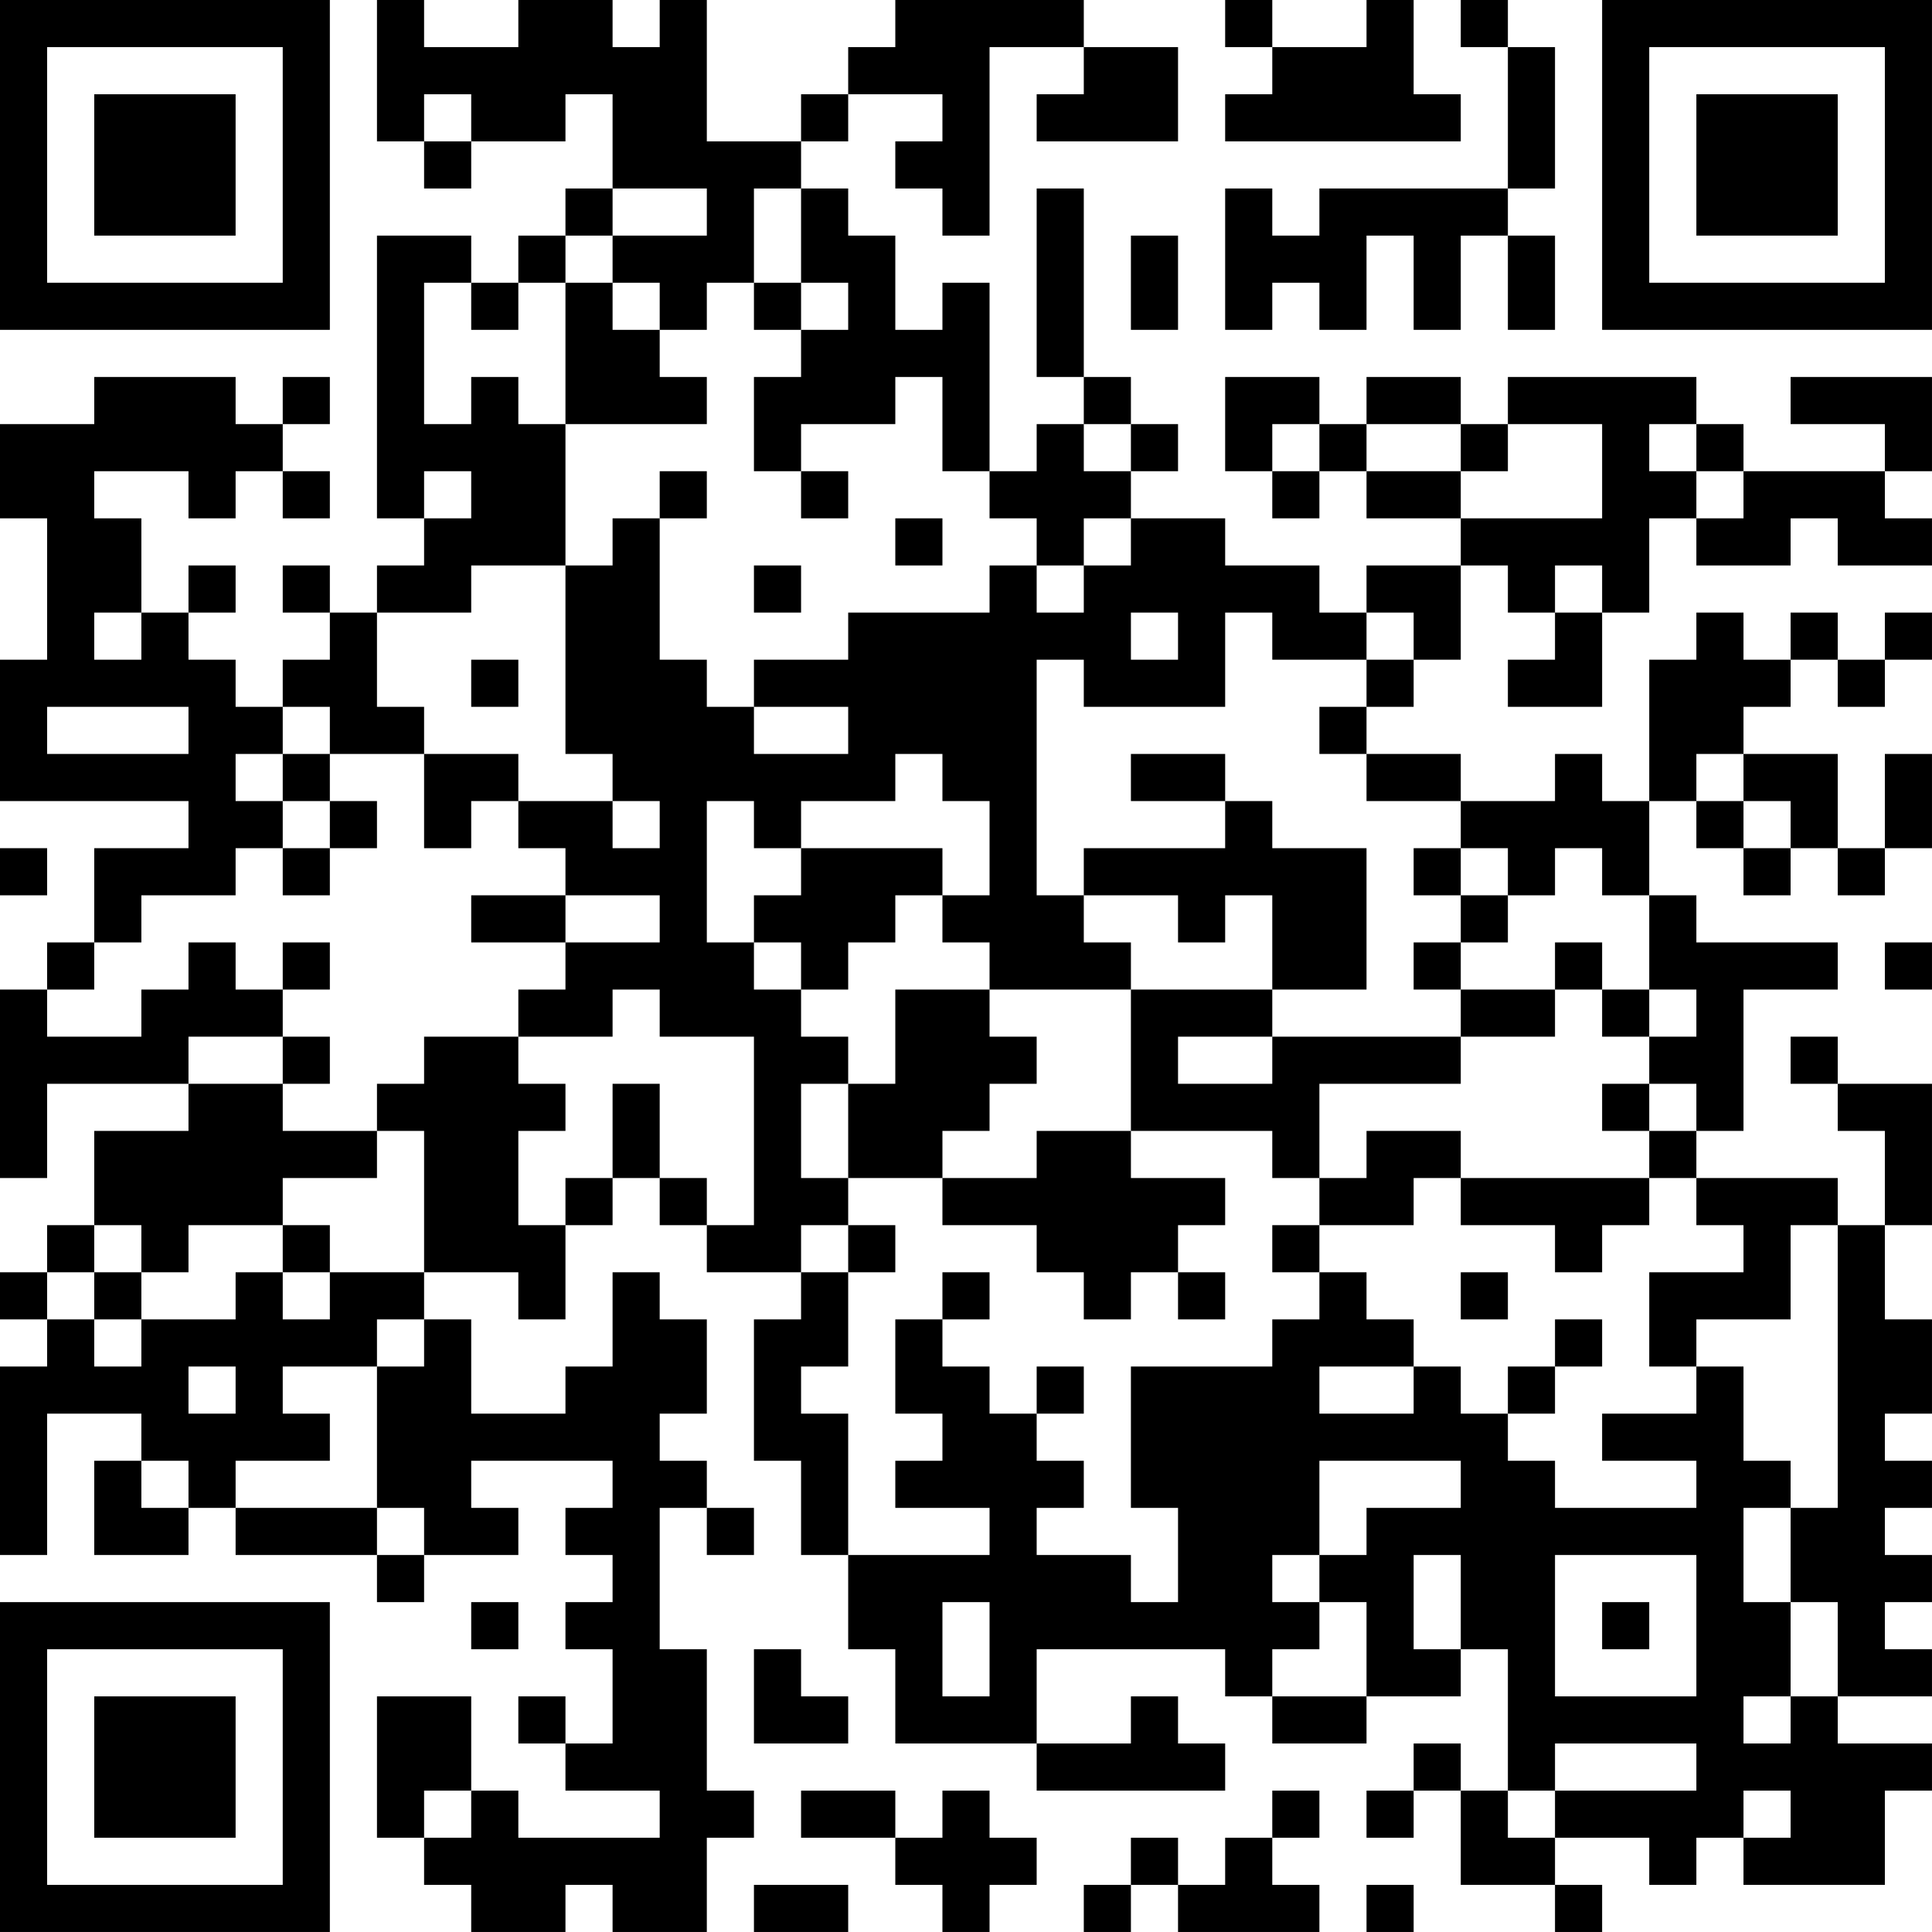 <?xml version="1.0" encoding="UTF-8"?>
<svg xmlns="http://www.w3.org/2000/svg" version="1.1" width="200" height="200" viewBox="0 0 200 200"><rect x="0" y="0" width="200" height="200" fill="#ffffff"/><g transform="scale(4.878)"><g transform="translate(0,0)"><path fill-rule="evenodd" d="M8 0L8 3L9 3L9 4L10 4L10 3L12 3L12 2L13 2L13 4L12 4L12 5L11 5L11 6L10 6L10 5L8 5L8 11L9 11L9 12L8 12L8 13L7 13L7 12L6 12L6 13L7 13L7 14L6 14L6 15L5 15L5 14L4 14L4 13L5 13L5 12L4 12L4 13L3 13L3 11L2 11L2 10L4 10L4 11L5 11L5 10L6 10L6 11L7 11L7 10L6 10L6 9L7 9L7 8L6 8L6 9L5 9L5 8L2 8L2 9L0 9L0 11L1 11L1 14L0 14L0 17L4 17L4 18L2 18L2 20L1 20L1 21L0 21L0 25L1 25L1 23L4 23L4 24L2 24L2 26L1 26L1 27L0 27L0 28L1 28L1 29L0 29L0 33L1 33L1 30L3 30L3 31L2 31L2 33L4 33L4 32L5 32L5 33L8 33L8 34L9 34L9 33L11 33L11 32L10 32L10 31L13 31L13 32L12 32L12 33L13 33L13 34L12 34L12 35L13 35L13 37L12 37L12 36L11 36L11 37L12 37L12 38L14 38L14 39L11 39L11 38L10 38L10 36L8 36L8 39L9 39L9 40L10 40L10 41L12 41L12 40L13 40L13 41L15 41L15 39L16 39L16 38L15 38L15 35L14 35L14 32L15 32L15 33L16 33L16 32L15 32L15 31L14 31L14 30L15 30L15 28L14 28L14 27L13 27L13 29L12 29L12 30L10 30L10 28L9 28L9 27L11 27L11 28L12 28L12 26L13 26L13 25L14 25L14 26L15 26L15 27L17 27L17 28L16 28L16 31L17 31L17 33L18 33L18 35L19 35L19 37L22 37L22 38L26 38L26 37L25 37L25 36L24 36L24 37L22 37L22 35L26 35L26 36L27 36L27 37L29 37L29 36L31 36L31 35L32 35L32 38L31 38L31 37L30 37L30 38L29 38L29 39L30 39L30 38L31 38L31 40L33 40L33 41L34 41L34 40L33 40L33 39L35 39L35 40L36 40L36 39L37 39L37 40L40 40L40 38L41 38L41 37L39 37L39 36L41 36L41 35L40 35L40 34L41 34L41 33L40 33L40 32L41 32L41 31L40 31L40 30L41 30L41 28L40 28L40 26L41 26L41 23L39 23L39 22L38 22L38 23L39 23L39 24L40 24L40 26L39 26L39 25L36 25L36 24L37 24L37 21L39 21L39 20L36 20L36 19L35 19L35 17L36 17L36 18L37 18L37 19L38 19L38 18L39 18L39 19L40 19L40 18L41 18L41 16L40 16L40 18L39 18L39 16L37 16L37 15L38 15L38 14L39 14L39 15L40 15L40 14L41 14L41 13L40 13L40 14L39 14L39 13L38 13L38 14L37 14L37 13L36 13L36 14L35 14L35 17L34 17L34 16L33 16L33 17L31 17L31 16L29 16L29 15L30 15L30 14L31 14L31 12L32 12L32 13L33 13L33 14L32 14L32 15L34 15L34 13L35 13L35 11L36 11L36 12L38 12L38 11L39 11L39 12L41 12L41 11L40 11L40 10L41 10L41 8L38 8L38 9L40 9L40 10L37 10L37 9L36 9L36 8L32 8L32 9L31 9L31 8L29 8L29 9L28 9L28 8L26 8L26 10L27 10L27 11L28 11L28 10L29 10L29 11L31 11L31 12L29 12L29 13L28 13L28 12L26 12L26 11L24 11L24 10L25 10L25 9L24 9L24 8L23 8L23 4L22 4L22 8L23 8L23 9L22 9L22 10L21 10L21 6L20 6L20 7L19 7L19 5L18 5L18 4L17 4L17 3L18 3L18 2L20 2L20 3L19 3L19 4L20 4L20 5L21 5L21 1L23 1L23 2L22 2L22 3L25 3L25 1L23 1L23 0L19 0L19 1L18 1L18 2L17 2L17 3L15 3L15 0L14 0L14 1L13 1L13 0L11 0L11 1L9 1L9 0ZM26 0L26 1L27 1L27 2L26 2L26 3L31 3L31 2L30 2L30 0L29 0L29 1L27 1L27 0ZM31 0L31 1L32 1L32 4L28 4L28 5L27 5L27 4L26 4L26 7L27 7L27 6L28 6L28 7L29 7L29 5L30 5L30 7L31 7L31 5L32 5L32 7L33 7L33 5L32 5L32 4L33 4L33 1L32 1L32 0ZM9 2L9 3L10 3L10 2ZM13 4L13 5L12 5L12 6L11 6L11 7L10 7L10 6L9 6L9 9L10 9L10 8L11 8L11 9L12 9L12 12L10 12L10 13L8 13L8 15L9 15L9 16L7 16L7 15L6 15L6 16L5 16L5 17L6 17L6 18L5 18L5 19L3 19L3 20L2 20L2 21L1 21L1 22L3 22L3 21L4 21L4 20L5 20L5 21L6 21L6 22L4 22L4 23L6 23L6 24L8 24L8 25L6 25L6 26L4 26L4 27L3 27L3 26L2 26L2 27L1 27L1 28L2 28L2 29L3 29L3 28L5 28L5 27L6 27L6 28L7 28L7 27L9 27L9 24L8 24L8 23L9 23L9 22L11 22L11 23L12 23L12 24L11 24L11 26L12 26L12 25L13 25L13 23L14 23L14 25L15 25L15 26L16 26L16 22L14 22L14 21L13 21L13 22L11 22L11 21L12 21L12 20L14 20L14 19L12 19L12 18L11 18L11 17L13 17L13 18L14 18L14 17L13 17L13 16L12 16L12 12L13 12L13 11L14 11L14 14L15 14L15 15L16 15L16 16L18 16L18 15L16 15L16 14L18 14L18 13L21 13L21 12L22 12L22 13L23 13L23 12L24 12L24 11L23 11L23 12L22 12L22 11L21 11L21 10L20 10L20 8L19 8L19 9L17 9L17 10L16 10L16 8L17 8L17 7L18 7L18 6L17 6L17 4L16 4L16 6L15 6L15 7L14 7L14 6L13 6L13 5L15 5L15 4ZM24 5L24 7L25 7L25 5ZM12 6L12 9L15 9L15 8L14 8L14 7L13 7L13 6ZM16 6L16 7L17 7L17 6ZM23 9L23 10L24 10L24 9ZM27 9L27 10L28 10L28 9ZM29 9L29 10L31 10L31 11L34 11L34 9L32 9L32 10L31 10L31 9ZM35 9L35 10L36 10L36 11L37 11L37 10L36 10L36 9ZM9 10L9 11L10 11L10 10ZM14 10L14 11L15 11L15 10ZM17 10L17 11L18 11L18 10ZM19 11L19 12L20 12L20 11ZM16 12L16 13L17 13L17 12ZM33 12L33 13L34 13L34 12ZM2 13L2 14L3 14L3 13ZM24 13L24 14L25 14L25 13ZM26 13L26 15L23 15L23 14L22 14L22 19L23 19L23 20L24 20L24 21L21 21L21 20L20 20L20 19L21 19L21 17L20 17L20 16L19 16L19 17L17 17L17 18L16 18L16 17L15 17L15 20L16 20L16 21L17 21L17 22L18 22L18 23L17 23L17 25L18 25L18 26L17 26L17 27L18 27L18 29L17 29L17 30L18 30L18 33L21 33L21 32L19 32L19 31L20 31L20 30L19 30L19 28L20 28L20 29L21 29L21 30L22 30L22 31L23 31L23 32L22 32L22 33L24 33L24 34L25 34L25 32L24 32L24 29L27 29L27 28L28 28L28 27L29 27L29 28L30 28L30 29L28 29L28 30L30 30L30 29L31 29L31 30L32 30L32 31L33 31L33 32L36 32L36 31L34 31L34 30L36 30L36 29L37 29L37 31L38 31L38 32L37 32L37 34L38 34L38 36L37 36L37 37L38 37L38 36L39 36L39 34L38 34L38 32L39 32L39 26L38 26L38 28L36 28L36 29L35 29L35 27L37 27L37 26L36 26L36 25L35 25L35 24L36 24L36 23L35 23L35 22L36 22L36 21L35 21L35 19L34 19L34 18L33 18L33 19L32 19L32 18L31 18L31 17L29 17L29 16L28 16L28 15L29 15L29 14L30 14L30 13L29 13L29 14L27 14L27 13ZM10 14L10 15L11 15L11 14ZM1 15L1 16L4 16L4 15ZM6 16L6 17L7 17L7 18L6 18L6 19L7 19L7 18L8 18L8 17L7 17L7 16ZM9 16L9 18L10 18L10 17L11 17L11 16ZM24 16L24 17L26 17L26 18L23 18L23 19L25 19L25 20L26 20L26 19L27 19L27 21L24 21L24 24L22 24L22 25L20 25L20 24L21 24L21 23L22 23L22 22L21 22L21 21L19 21L19 23L18 23L18 25L20 25L20 26L22 26L22 27L23 27L23 28L24 28L24 27L25 27L25 28L26 28L26 27L25 27L25 26L26 26L26 25L24 25L24 24L27 24L27 25L28 25L28 26L27 26L27 27L28 27L28 26L30 26L30 25L31 25L31 26L33 26L33 27L34 27L34 26L35 26L35 25L31 25L31 24L29 24L29 25L28 25L28 23L31 23L31 22L33 22L33 21L34 21L34 22L35 22L35 21L34 21L34 20L33 20L33 21L31 21L31 20L32 20L32 19L31 19L31 18L30 18L30 19L31 19L31 20L30 20L30 21L31 21L31 22L27 22L27 21L29 21L29 18L27 18L27 17L26 17L26 16ZM36 16L36 17L37 17L37 18L38 18L38 17L37 17L37 16ZM0 18L0 19L1 19L1 18ZM17 18L17 19L16 19L16 20L17 20L17 21L18 21L18 20L19 20L19 19L20 19L20 18ZM10 19L10 20L12 20L12 19ZM6 20L6 21L7 21L7 20ZM40 20L40 21L41 21L41 20ZM6 22L6 23L7 23L7 22ZM25 22L25 23L27 23L27 22ZM34 23L34 24L35 24L35 23ZM6 26L6 27L7 27L7 26ZM18 26L18 27L19 27L19 26ZM2 27L2 28L3 28L3 27ZM20 27L20 28L21 28L21 27ZM31 27L31 28L32 28L32 27ZM8 28L8 29L6 29L6 30L7 30L7 31L5 31L5 32L8 32L8 33L9 33L9 32L8 32L8 29L9 29L9 28ZM33 28L33 29L32 29L32 30L33 30L33 29L34 29L34 28ZM4 29L4 30L5 30L5 29ZM22 29L22 30L23 30L23 29ZM3 31L3 32L4 32L4 31ZM28 31L28 33L27 33L27 34L28 34L28 35L27 35L27 36L29 36L29 34L28 34L28 33L29 33L29 32L31 32L31 31ZM30 33L30 35L31 35L31 33ZM33 33L33 36L36 36L36 33ZM10 34L10 35L11 35L11 34ZM20 34L20 36L21 36L21 34ZM34 34L34 35L35 35L35 34ZM16 35L16 37L18 37L18 36L17 36L17 35ZM33 37L33 38L32 38L32 39L33 39L33 38L36 38L36 37ZM9 38L9 39L10 39L10 38ZM17 38L17 39L19 39L19 40L20 40L20 41L21 41L21 40L22 40L22 39L21 39L21 38L20 38L20 39L19 39L19 38ZM27 38L27 39L26 39L26 40L25 40L25 39L24 39L24 40L23 40L23 41L24 41L24 40L25 40L25 41L28 41L28 40L27 40L27 39L28 39L28 38ZM37 38L37 39L38 39L38 38ZM16 40L16 41L18 41L18 40ZM29 40L29 41L30 41L30 40ZM0 0L0 7L7 7L7 0ZM1 1L1 6L6 6L6 1ZM2 2L2 5L5 5L5 2ZM34 0L34 7L41 7L41 0ZM35 1L35 6L40 6L40 1ZM36 2L36 5L39 5L39 2ZM0 34L0 41L7 41L7 34ZM1 35L1 40L6 40L6 35ZM2 36L2 39L5 39L5 36Z" fill="#000000"/></g></g></svg>
